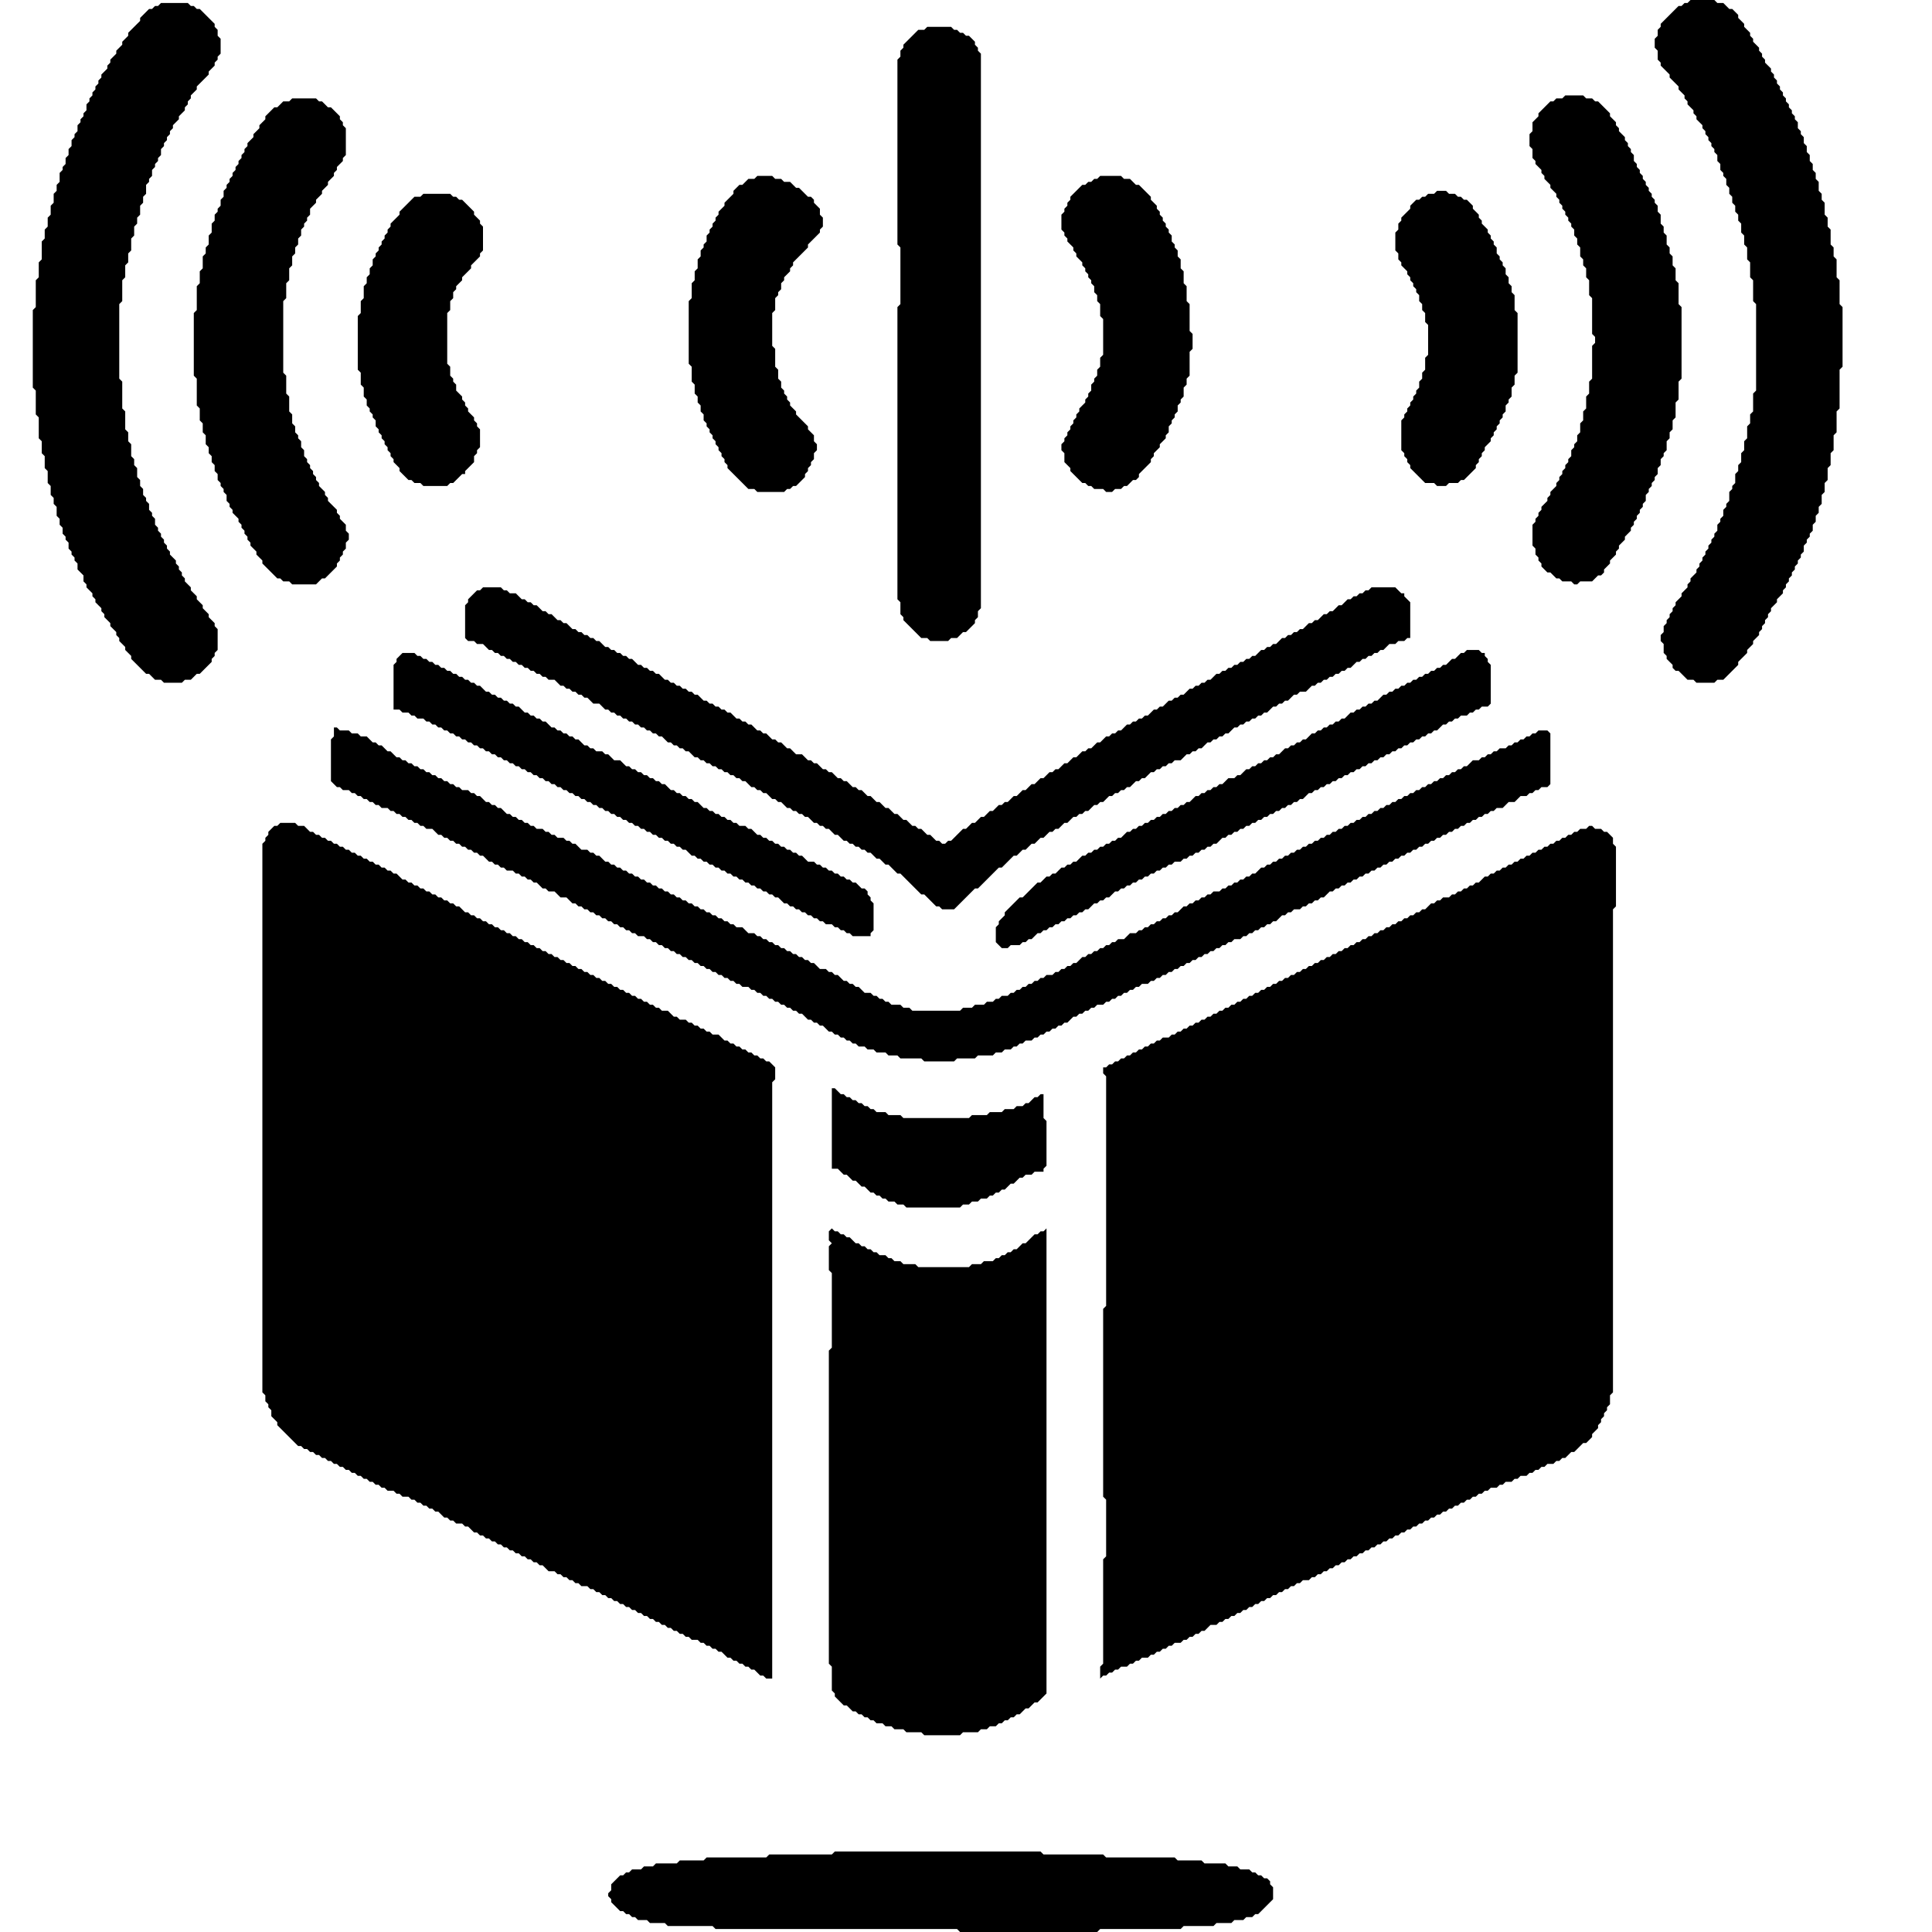 <?xml version="1.0" encoding="utf-8" ?>
<svg xmlns="http://www.w3.org/2000/svg" viewBox="228 185 588 648" width="1024" height="1024">
  <defs />
  <path d="M 478,806 477,807 456,807 455,808 435,808 434,809 426,809 425,810 418,810 417,811 414,811 413,812 410,812 409,813 408,813 407,814 406,814 403,817 403,819 402,820 402,821 403,822 403,823 406,826 407,826 408,827 409,827 410,828 411,828 412,829 415,829 416,830 421,830 422,831 437,831 438,832 519,832 520,833 566,833 567,832 594,832 595,831 605,831 606,830 611,830 612,829 615,829 616,828 618,828 619,827 620,827 625,822 625,818 624,817 624,816 623,815 622,815 621,814 620,814 619,813 618,813 617,812 614,812 613,811 610,811 609,810 602,810 601,809 593,809 592,808 569,808 568,807 548,807 547,806 Z" fill="black" stroke="none" />
<path d="M 477,597 476,598 476,601 477,602 476,603 476,611 477,612 477,637 476,638 476,743 477,744 477,752 478,753 478,754 481,757 482,757 484,759 485,759 486,760 487,760 488,761 489,761 490,762 491,762 492,763 494,763 495,764 497,764 498,765 501,765 502,766 507,766 508,767 520,767 521,766 526,766 527,765 529,765 530,764 532,764 533,763 534,763 535,762 536,762 537,761 538,761 539,760 540,760 542,758 543,758 545,756 546,756 549,753 549,597 548,598 547,598 546,599 545,599 542,602 541,602 539,604 538,604 537,605 536,605 535,606 534,606 533,607 532,607 531,608 528,608 527,609 524,609 523,610 506,610 505,609 501,609 500,608 498,608 497,607 496,607 495,606 493,606 492,605 491,605 490,604 489,604 488,603 487,603 486,602 485,602 483,600 482,600 481,599 480,599 479,598 478,598 Z" fill="black" stroke="none" /><path d="M 477,550 477,577 479,577 481,579 482,579 484,581 485,581 487,583 488,583 490,585 491,585 492,586 493,586 494,587 495,587 496,588 498,588 499,589 501,589 502,590 520,590 521,589 523,589 524,588 526,588 527,587 529,587 530,586 531,586 532,585 533,585 534,584 535,584 537,582 538,582 540,580 541,580 542,579 544,579 545,578 548,578 548,577 549,576 549,561 548,560 548,552 547,552 546,553 545,553 543,555 542,555 541,556 539,556 538,557 535,557 534,558 530,558 529,559 524,559 523,560 501,560 500,559 496,559 495,558 492,558 491,557 490,557 489,556 488,556 487,555 486,555 485,554 484,554 483,553 482,553 481,552 480,552 478,550 Z" fill="black" stroke="none" /><path d="M 731,462 730,463 728,463 727,464 726,464 725,465 724,465 723,466 722,466 721,467 720,467 719,468 718,468 717,469 716,469 715,470 714,470 713,471 712,471 711,472 710,472 709,473 708,473 707,474 706,474 705,475 704,475 703,476 702,476 701,477 700,477 699,478 698,478 697,479 696,479 694,481 693,481 692,482 691,482 690,483 689,483 688,484 687,484 686,485 685,485 684,486 682,486 681,487 680,487 679,488 678,488 676,490 675,490 674,491 673,491 672,492 671,492 670,493 669,493 668,494 667,494 666,495 665,495 664,496 663,496 662,497 661,497 660,498 659,498 658,499 657,499 656,500 655,500 654,501 653,501 652,502 651,502 650,503 649,503 648,504 647,504 646,505 645,505 644,506 643,506 642,507 641,507 640,508 639,508 638,509 637,509 636,510 635,510 634,511 633,511 632,512 631,512 630,513 629,513 628,514 627,514 626,515 625,515 624,516 623,516 622,517 621,517 620,518 619,518 618,519 617,519 616,520 615,520 614,521 613,521 612,522 611,522 610,523 609,523 608,524 607,524 606,525 605,525 604,526 603,526 602,527 601,527 600,528 599,528 598,529 597,529 596,530 595,530 594,531 593,531 592,532 591,532 590,533 588,533 587,534 586,534 585,535 584,535 583,536 582,536 581,537 580,537 579,538 578,538 577,539 576,539 575,540 574,540 573,541 572,541 571,542 570,542 569,543 568,543 568,545 569,546 569,623 568,624 568,687 569,688 569,707 568,708 568,743 567,744 567,748 568,747 569,747 570,746 571,746 572,745 573,745 574,744 576,744 577,743 578,743 579,742 580,742 581,741 583,741 584,740 585,740 586,739 587,739 588,738 589,738 590,737 591,737 592,736 594,736 595,735 596,735 597,734 598,734 599,733 600,733 601,732 602,732 604,730 606,730 607,729 608,729 609,728 610,728 611,727 612,727 613,726 614,726 615,725 616,725 617,724 618,724 619,723 620,723 621,722 622,722 623,721 624,721 625,720 626,720 627,719 628,719 629,718 630,718 631,717 632,717 633,716 634,716 635,715 637,715 638,714 639,714 640,713 641,713 642,712 643,712 644,711 645,711 646,710 647,710 648,709 649,709 650,708 651,708 652,707 653,707 654,706 655,706 656,705 657,705 658,704 659,704 660,703 661,703 662,702 663,702 664,701 665,701 666,700 667,700 668,699 669,699 670,698 671,698 672,697 673,697 674,696 675,696 676,695 677,695 678,694 679,694 680,693 681,693 682,692 683,692 684,691 685,691 686,690 687,690 688,689 689,689 690,688 691,688 692,687 693,687 694,686 695,686 696,685 697,685 698,684 700,684 701,683 702,683 703,682 705,682 706,681 707,681 708,680 710,680 711,679 712,679 713,678 714,678 715,677 716,677 717,676 719,676 720,675 721,675 722,674 723,674 725,672 726,672 729,669 730,669 732,667 732,666 734,664 734,663 735,662 735,661 736,660 736,659 737,658 737,657 738,656 738,653 739,652 739,490 740,489 740,469 739,468 739,466 737,464 736,464 735,463 733,463 732,462 Z" fill="black" stroke="none" /><path d="M 292,461 291,462 290,462 288,464 288,465 287,466 287,467 286,468 286,652 287,653 287,655 288,656 288,657 289,658 289,660 291,662 291,663 298,670 299,670 300,671 301,671 302,672 303,672 304,673 305,673 306,674 307,674 308,675 309,675 310,676 311,676 312,677 313,677 314,678 315,678 316,679 317,679 318,680 319,680 320,681 321,681 322,682 323,682 324,683 325,683 326,684 327,684 328,685 330,685 331,686 332,686 333,687 335,687 336,688 337,688 338,689 339,689 340,690 341,690 342,691 343,691 344,692 345,692 347,694 348,694 349,695 350,695 351,696 353,696 354,697 355,697 357,699 358,699 359,700 360,700 361,701 362,701 363,702 364,702 365,703 366,703 367,704 368,704 369,705 370,705 371,706 372,706 373,707 374,707 375,708 376,708 377,709 378,709 379,710 380,710 382,712 384,712 385,713 386,713 387,714 388,714 389,715 390,715 391,716 392,716 393,717 395,717 396,718 397,718 398,719 399,719 400,720 401,720 402,721 403,721 404,722 405,722 406,723 407,723 408,724 409,724 410,725 411,725 412,726 413,726 414,727 415,727 416,728 417,728 418,729 419,729 420,730 421,730 422,731 423,731 424,732 425,732 426,733 427,733 428,734 429,734 430,735 432,735 433,736 434,736 435,737 436,737 437,738 438,738 439,739 440,739 442,741 443,741 444,742 445,742 446,743 447,743 448,744 449,744 450,745 451,745 453,747 454,747 455,748 457,748 457,548 458,547 458,543 456,541 455,541 454,540 453,540 452,539 451,539 450,538 449,538 448,537 447,537 446,536 445,536 444,535 443,535 442,534 441,534 439,532 437,532 436,531 435,531 434,530 433,530 432,529 431,529 430,528 429,528 428,527 426,527 425,526 424,526 422,524 420,524 419,523 418,523 417,522 416,522 415,521 414,521 413,520 412,520 411,519 410,519 409,518 408,518 407,517 406,517 405,516 404,516 403,515 402,515 401,514 400,514 399,513 398,513 397,512 396,512 395,511 394,511 393,510 392,510 391,509 390,509 389,508 388,508 387,507 386,507 385,506 384,506 383,505 382,505 381,504 380,504 379,503 378,503 377,502 376,502 375,501 374,501 373,500 372,500 371,499 370,499 369,498 368,498 367,497 366,497 365,496 364,496 363,495 362,495 361,494 360,494 359,493 358,493 357,492 356,492 355,491 354,491 352,489 351,489 350,488 349,488 348,487 347,487 346,486 345,486 344,485 343,485 342,484 341,484 340,483 339,483 338,482 337,482 336,481 335,481 334,480 333,480 331,478 330,478 329,477 328,477 327,476 326,476 325,475 324,475 323,474 322,474 321,473 320,473 319,472 318,472 317,471 316,471 315,470 314,470 313,469 312,469 311,468 310,468 309,467 308,467 307,466 306,466 305,465 304,465 303,464 302,464 300,462 298,462 297,461 Z" fill="black" stroke="none" /><path d="M 310,429 310,432 309,433 309,447 311,449 312,449 313,450 315,450 316,451 317,451 318,452 319,452 320,453 321,453 322,454 323,454 324,455 325,455 326,456 328,456 329,457 330,457 331,458 332,458 333,459 334,459 335,460 336,460 337,461 338,461 339,462 340,462 341,463 343,463 345,465 346,465 347,466 348,466 349,467 350,467 351,468 352,468 353,469 354,469 355,470 356,470 357,471 358,471 359,472 360,472 362,474 363,474 364,475 365,475 366,476 367,476 368,477 370,477 371,478 372,478 373,479 374,479 375,480 376,480 377,481 378,481 380,483 381,483 382,484 384,484 386,486 388,486 390,488 391,488 392,489 393,489 394,490 395,490 396,491 397,491 398,492 399,492 400,493 401,493 402,494 403,494 404,495 405,495 406,496 407,496 408,497 409,497 410,498 411,498 412,499 414,499 415,500 416,500 417,501 418,501 419,502 420,502 421,503 422,503 423,504 424,504 425,505 426,505 427,506 428,506 429,507 430,507 431,508 432,508 433,509 434,509 435,510 436,510 437,511 438,511 439,512 440,512 441,513 442,513 443,514 444,514 445,515 446,515 447,516 449,516 450,517 451,517 452,518 453,518 454,519 455,519 456,520 457,520 458,521 459,521 460,522 461,522 462,523 463,523 464,524 465,524 466,525 467,525 469,527 470,527 471,528 472,528 473,529 474,529 476,531 477,531 478,532 479,532 480,533 481,533 482,534 483,534 484,535 485,535 486,536 488,536 489,537 491,537 492,538 495,538 496,539 499,539 500,540 507,540 508,541 518,541 519,540 525,540 526,539 531,539 532,538 534,538 535,537 537,537 538,536 539,536 540,535 541,535 542,534 544,534 545,533 546,533 547,532 548,532 549,531 550,531 551,530 552,530 553,529 554,529 555,528 556,528 558,526 559,526 560,525 561,525 562,524 563,524 564,523 565,523 566,522 568,522 569,521 570,521 571,520 572,520 573,519 574,519 575,518 576,518 577,517 578,517 579,516 580,516 581,515 583,515 584,514 585,514 586,513 587,513 588,512 589,512 590,511 591,511 592,510 593,510 594,509 595,509 596,508 597,508 598,507 599,507 600,506 601,506 602,505 603,505 604,504 605,504 606,503 607,503 608,502 609,502 610,501 611,501 612,500 614,500 615,499 616,499 617,498 618,498 619,497 620,497 621,496 622,496 623,495 624,495 625,494 626,494 628,492 629,492 630,491 631,491 632,490 634,490 635,489 636,489 637,488 638,488 639,487 640,487 641,486 642,486 644,484 645,484 646,483 647,483 648,482 649,482 650,481 651,481 652,480 653,480 654,479 655,479 656,478 657,478 658,477 659,477 660,476 661,476 662,475 663,475 664,474 665,474 666,473 667,473 668,472 669,472 670,471 671,471 672,470 673,470 674,469 675,469 676,468 677,468 678,467 679,467 680,466 681,466 682,465 683,465 684,464 685,464 686,463 687,463 688,462 689,462 690,461 691,461 692,460 693,460 694,459 695,459 696,458 697,458 698,457 699,457 700,456 702,456 704,454 706,454 708,452 710,452 711,451 712,451 713,450 714,450 715,449 717,449 718,448 718,431 717,430 714,430 713,431 712,431 711,432 710,432 709,433 708,433 707,434 706,434 705,435 704,435 703,436 701,436 700,437 699,437 698,438 697,438 696,439 695,439 694,440 692,440 690,442 689,442 688,443 687,443 686,444 685,444 684,445 683,445 682,446 681,446 680,447 679,447 678,448 677,448 676,449 675,449 674,450 673,450 672,451 671,451 670,452 669,452 668,453 667,453 666,454 665,454 664,455 663,455 662,456 661,456 660,457 659,457 658,458 657,458 656,459 655,459 654,460 653,460 652,461 651,461 650,462 649,462 648,463 647,463 646,464 645,464 644,465 643,465 642,466 641,466 640,467 639,467 638,468 637,468 636,469 635,469 634,470 633,470 632,471 631,471 630,472 629,472 628,473 627,473 626,474 625,474 624,475 623,475 622,476 621,476 619,478 618,478 617,479 616,479 615,480 614,480 613,481 612,481 611,482 610,482 609,483 608,483 607,484 605,484 604,485 603,485 602,486 601,486 600,487 599,487 598,488 597,488 596,489 595,489 593,491 592,491 591,492 590,492 589,493 588,493 587,494 586,494 585,495 584,495 583,496 582,496 581,497 580,497 579,498 577,498 575,500 573,500 572,501 571,501 570,502 569,502 568,503 567,503 566,504 565,504 564,505 563,505 562,506 561,506 559,508 558,508 557,509 556,509 555,510 554,510 553,511 552,511 551,512 549,512 548,513 547,513 546,514 545,514 544,515 543,515 542,516 541,516 540,517 539,517 538,518 537,518 536,519 534,519 533,520 532,520 531,521 529,521 528,522 525,522 524,523 521,523 520,524 504,524 503,523 501,523 500,522 497,522 496,521 495,521 494,520 493,520 492,519 491,519 490,518 488,518 486,516 485,516 484,515 483,515 482,514 481,514 479,512 478,512 477,511 476,511 475,510 473,510 471,508 470,508 469,507 468,507 467,506 466,506 465,505 464,505 463,504 462,504 461,503 460,503 459,502 458,502 457,501 456,501 455,500 454,500 453,499 452,499 451,498 449,498 447,496 445,496 444,495 443,495 442,494 441,494 440,493 439,493 438,492 437,492 436,491 435,491 434,490 433,490 432,489 431,489 430,488 429,488 428,487 427,487 426,486 425,486 424,485 423,485 422,484 421,484 420,483 419,483 418,482 417,482 416,481 415,481 414,480 413,480 412,479 411,479 410,478 409,478 408,477 407,477 406,476 405,476 404,475 403,475 402,474 401,474 399,472 398,472 397,471 396,471 395,470 393,470 391,468 390,468 389,467 388,467 387,466 385,466 384,465 383,465 382,464 381,464 380,463 378,463 377,462 376,462 375,461 374,461 373,460 372,460 371,459 370,459 369,458 368,458 366,456 365,456 364,455 363,455 362,454 361,454 359,452 358,452 357,451 356,451 355,450 353,450 352,449 351,449 350,448 349,448 348,447 347,447 346,446 345,446 344,445 343,445 342,444 341,444 340,443 339,443 338,442 337,442 336,441 335,441 334,440 333,440 332,439 331,439 329,437 328,437 326,435 325,435 324,434 323,434 321,432 319,432 318,431 316,431 315,430 312,430 311,429 Z" fill="black" stroke="none" /><path d="M 333,404 331,406 331,407 330,408 330,423 332,423 333,424 335,424 336,425 337,425 338,426 340,426 341,427 342,427 343,428 344,428 345,429 346,429 347,430 348,430 349,431 350,431 351,432 352,432 353,433 354,433 355,434 356,434 357,435 358,435 359,436 360,436 361,437 362,437 363,438 364,438 365,439 366,439 367,440 368,440 369,441 370,441 371,442 372,442 373,443 374,443 375,444 376,444 377,445 378,445 379,446 380,446 381,447 382,447 383,448 384,448 385,449 386,449 387,450 388,450 389,451 390,451 391,452 392,452 393,453 394,453 395,454 396,454 397,455 398,455 399,456 400,456 401,457 402,457 403,458 404,458 405,459 406,459 407,460 408,460 409,461 410,461 411,462 412,462 413,463 414,463 415,464 416,464 417,465 418,465 419,466 420,466 421,467 422,467 423,468 424,468 425,469 426,469 427,470 428,470 430,472 431,472 432,473 433,473 434,474 435,474 436,475 437,475 438,476 439,476 440,477 441,477 442,478 443,478 444,479 445,479 446,480 447,480 448,481 449,481 450,482 451,482 452,483 453,483 454,484 455,484 456,485 457,485 458,486 459,486 461,488 462,488 463,489 464,489 465,490 466,490 467,491 468,491 469,492 470,492 471,493 472,493 473,494 474,494 475,495 477,495 478,496 479,496 480,497 481,497 482,498 483,498 484,499 490,499 490,498 491,497 491,488 490,487 490,486 489,485 489,484 488,483 487,483 485,481 484,481 483,480 482,480 481,479 480,479 479,478 478,478 477,477 476,477 475,476 474,476 473,475 472,475 471,474 469,474 467,472 466,472 465,471 464,471 463,470 462,470 461,469 460,469 459,468 458,468 457,467 456,467 455,466 454,466 453,465 452,465 450,463 449,463 448,462 446,462 445,461 444,461 443,460 442,460 441,459 440,459 439,458 438,458 437,457 436,457 435,456 434,456 432,454 431,454 430,453 429,453 428,452 427,452 426,451 425,451 424,450 423,450 421,448 420,448 419,447 418,447 417,446 416,446 415,445 414,445 413,444 412,444 411,443 410,443 409,442 408,442 406,440 404,440 402,438 401,438 400,437 398,437 397,436 396,436 395,435 394,435 392,433 391,433 390,432 389,432 388,431 387,431 386,430 385,430 384,429 383,429 381,427 380,427 379,426 378,426 377,425 376,425 375,424 374,424 372,422 371,422 370,421 369,421 368,420 367,420 366,419 365,419 364,418 363,418 362,417 361,417 359,415 358,415 357,414 356,414 355,413 354,413 353,412 352,412 351,411 350,411 349,410 348,410 347,409 346,409 345,408 344,408 343,407 342,407 341,406 340,406 339,405 338,405 337,404 Z" fill="black" stroke="none" /><path d="M 690,403 689,404 688,404 686,406 685,406 683,408 682,408 681,409 680,409 679,410 678,410 677,411 676,411 675,412 674,412 673,413 672,413 671,414 670,414 669,415 668,415 667,416 666,416 665,417 664,417 663,418 662,418 660,420 659,420 658,421 657,421 656,422 655,422 654,423 653,423 652,424 651,424 649,426 648,426 647,427 646,427 645,428 644,428 643,429 642,429 641,430 640,430 639,431 638,431 636,433 635,433 634,434 633,434 632,435 631,435 630,436 629,436 627,438 626,438 625,439 624,439 623,440 622,440 621,441 620,441 619,442 618,442 617,443 616,443 614,445 613,445 612,446 610,446 608,448 607,448 606,449 605,449 604,450 603,450 602,451 601,451 600,452 599,452 597,454 596,454 595,455 594,455 593,456 592,456 591,457 590,457 589,458 588,458 587,459 586,459 585,460 584,460 583,461 582,461 581,462 580,462 579,463 578,463 577,464 576,464 574,466 573,466 572,467 571,467 570,468 569,468 568,469 567,469 566,470 565,470 564,471 563,471 562,472 561,472 559,474 558,474 557,475 556,475 555,476 554,476 552,478 551,478 550,479 549,479 547,481 546,481 541,486 540,486 535,491 535,492 533,494 533,495 532,496 532,501 534,503 536,503 537,502 540,502 541,501 542,501 543,500 544,500 546,498 547,498 548,497 549,497 550,496 551,496 552,495 553,495 554,494 555,494 556,493 557,493 558,492 559,492 560,491 561,491 562,490 563,490 565,488 566,488 567,487 568,487 569,486 570,486 572,484 573,484 574,483 575,483 576,482 577,482 578,481 579,481 580,480 581,480 582,479 583,479 584,478 585,478 586,477 587,477 588,476 589,476 590,475 591,475 592,474 594,474 595,473 596,473 597,472 598,472 599,471 600,471 601,470 602,470 603,469 604,469 605,468 606,468 608,466 609,466 610,465 611,465 612,464 613,464 614,463 615,463 616,462 617,462 618,461 619,461 620,460 621,460 622,459 623,459 624,458 625,458 626,457 627,457 628,456 629,456 630,455 631,455 632,454 633,454 634,453 635,453 637,451 638,451 639,450 640,450 641,449 642,449 643,448 644,448 645,447 646,447 647,446 648,446 649,445 650,445 651,444 652,444 653,443 654,443 655,442 656,442 657,441 658,441 659,440 660,440 661,439 662,439 663,438 664,438 665,437 666,437 667,436 668,436 669,435 670,435 671,434 672,434 673,433 674,433 675,432 676,432 677,431 678,431 679,430 680,430 682,428 683,428 684,427 685,427 686,426 687,426 688,425 690,425 691,424 692,424 693,423 694,423 695,422 697,422 698,421 698,408 697,407 697,406 696,405 696,404 695,404 694,403 Z" fill="black" stroke="none" /><path d="M 360,382 359,383 358,383 355,386 355,387 354,388 354,399 355,400 357,400 358,401 360,401 362,403 363,403 364,404 365,404 366,405 367,405 368,406 369,406 370,407 371,407 372,408 373,408 374,409 375,409 376,410 377,410 378,411 379,411 380,412 381,412 382,413 384,413 386,415 387,415 388,416 389,416 390,417 391,417 392,418 393,418 394,419 395,419 397,421 399,421 401,423 402,423 403,424 404,424 405,425 406,425 407,426 408,426 409,427 410,427 411,428 412,428 413,429 414,429 415,430 416,430 417,431 418,431 419,432 420,432 422,434 423,434 424,435 425,435 426,436 427,436 428,437 429,437 431,439 432,439 433,440 434,440 435,441 436,441 437,442 438,442 439,443 440,443 441,444 442,444 443,445 444,445 445,446 446,446 447,447 448,447 450,449 451,449 452,450 453,450 454,451 455,451 457,453 458,453 459,454 460,454 462,456 463,456 464,457 465,457 466,458 467,458 468,459 469,459 471,461 472,461 473,462 474,462 475,463 476,463 478,465 479,465 481,467 482,467 483,468 484,468 485,469 486,469 487,470 488,470 489,471 490,471 492,473 493,473 495,475 496,475 499,478 500,478 507,485 508,485 512,489 513,489 514,490 518,490 525,483 526,483 533,476 534,476 538,472 539,472 541,470 542,470 544,468 545,468 547,466 548,466 550,464 551,464 552,463 553,463 555,461 556,461 558,459 559,459 560,458 561,458 562,457 563,457 565,455 566,455 567,454 568,454 570,452 571,452 572,451 573,451 574,450 575,450 576,449 577,449 579,447 580,447 581,446 582,446 584,444 585,444 586,443 587,443 588,442 589,442 590,441 591,441 592,440 594,440 596,438 597,438 598,437 599,437 600,436 601,436 603,434 604,434 605,433 606,433 607,432 608,432 609,431 610,431 612,429 613,429 614,428 615,428 616,427 617,427 618,426 619,426 620,425 621,425 622,424 623,424 625,422 626,422 627,421 628,421 629,420 630,420 632,418 633,418 634,417 636,417 638,415 639,415 640,414 641,414 642,413 643,413 644,412 645,412 646,411 647,411 648,410 649,410 650,409 651,409 653,407 654,407 655,406 656,406 657,405 658,405 659,404 660,404 661,403 662,403 664,401 666,401 667,400 669,400 670,399 671,399 671,387 669,385 669,384 668,384 666,382 658,382 657,383 656,383 655,384 654,384 653,385 652,385 651,386 650,386 648,388 647,388 645,390 644,390 643,391 642,391 640,393 639,393 638,394 637,394 635,396 634,396 633,397 632,397 631,398 630,398 629,399 628,399 626,401 625,401 624,402 623,402 622,403 621,403 619,405 618,405 617,406 616,406 615,407 614,407 613,408 612,408 611,409 610,409 609,410 608,410 607,411 606,411 604,413 603,413 602,414 601,414 600,415 599,415 598,416 597,416 595,418 594,418 593,419 592,419 591,420 590,420 588,422 587,422 586,423 585,423 583,425 582,425 581,426 580,426 579,427 578,427 577,428 576,428 574,430 573,430 572,431 571,431 570,432 569,432 567,434 566,434 564,436 563,436 562,437 561,437 559,439 558,439 556,441 555,441 553,443 552,443 551,444 550,444 548,446 547,446 545,448 544,448 542,450 541,450 539,452 538,452 536,454 535,454 534,455 533,455 531,457 530,457 528,459 527,459 525,461 524,461 522,463 521,463 517,467 516,467 515,468 514,468 513,467 512,467 510,465 509,465 507,463 506,463 505,462 504,462 502,460 501,460 499,458 498,458 496,456 495,456 493,454 492,454 490,452 489,452 487,450 486,450 485,449 484,449 482,447 481,447 480,446 479,446 477,444 476,444 475,443 474,443 472,441 471,441 470,440 469,440 467,438 465,438 463,436 462,436 460,434 459,434 458,433 457,433 455,431 454,431 453,430 452,430 450,428 449,428 448,427 447,427 446,426 445,426 443,424 442,424 441,423 440,423 439,422 438,422 437,421 436,421 435,420 434,420 432,418 431,418 430,417 429,417 428,416 427,416 426,415 425,415 424,414 423,414 422,413 421,413 419,411 418,411 417,410 416,410 415,409 414,409 413,408 412,408 410,406 409,406 408,405 407,405 406,404 405,404 404,403 403,403 402,402 401,402 399,400 398,400 397,399 396,399 395,398 394,398 393,397 392,397 391,396 390,396 388,394 387,394 386,393 385,393 383,391 382,391 381,390 380,390 378,388 377,388 376,387 375,387 374,386 373,386 371,384 369,384 368,383 367,383 366,382 Z" fill="black" stroke="none" /><path d="M 340,250 339,251 337,251 332,256 332,257 329,260 329,261 328,262 328,263 327,264 327,265 326,266 326,267 325,268 325,269 324,270 324,271 323,272 323,274 322,275 322,277 321,278 321,280 320,281 320,285 319,286 319,290 318,291 318,309 319,310 319,314 320,315 320,318 321,319 321,321 322,322 322,323 323,324 323,325 324,326 324,328 325,329 325,330 326,331 326,332 327,333 327,334 328,335 328,336 329,337 329,338 330,339 330,340 332,342 332,343 335,346 336,346 337,347 339,347 340,348 348,348 349,347 350,347 353,344 354,344 354,343 357,340 357,338 358,337 358,336 359,335 359,329 358,328 358,327 357,326 357,325 355,323 355,322 354,321 354,320 353,319 353,318 351,316 351,314 350,313 350,312 349,311 349,308 348,307 348,290 349,289 349,286 350,285 350,283 351,282 351,281 353,279 353,278 356,275 356,274 359,271 359,270 360,269 360,261 359,260 359,259 357,257 357,256 353,252 352,252 351,251 350,251 349,250 Z" fill="black" stroke="none" /><path d="M 680,249 679,250 677,250 676,251 675,251 674,252 673,252 671,254 671,255 668,258 668,259 667,260 667,262 666,263 666,269 667,270 667,272 668,273 668,274 670,276 670,277 671,278 671,279 672,280 672,281 673,282 673,283 674,284 674,286 675,287 675,289 676,290 676,293 677,294 677,304 676,305 676,309 675,310 675,312 674,313 674,315 673,316 673,317 672,318 672,319 671,320 671,321 670,322 670,323 669,324 669,325 668,326 668,336 669,337 669,338 670,339 670,340 671,341 671,342 676,347 679,347 680,348 683,348 684,347 687,347 688,346 689,346 693,342 693,341 694,340 694,339 695,338 695,337 696,336 696,335 698,333 698,332 699,331 699,330 700,329 700,328 701,327 701,326 702,325 702,324 703,323 703,321 704,320 704,319 705,318 705,315 706,314 706,311 707,310 707,290 706,289 706,284 705,283 705,281 704,280 704,278 703,277 703,275 702,274 702,273 701,272 701,271 700,270 700,268 699,267 699,266 698,265 698,264 697,263 697,262 695,260 695,259 694,258 694,257 692,255 692,254 690,252 689,252 688,251 687,251 686,250 684,250 683,249 Z" fill="black" stroke="none" /><path d="M 567,244 566,245 565,245 564,246 563,246 562,247 561,247 557,251 557,252 556,253 556,254 555,255 555,256 554,257 554,262 555,263 555,264 556,265 556,266 558,268 558,269 559,270 559,271 561,273 561,274 562,275 562,276 563,277 563,278 564,279 564,280 565,281 565,283 566,284 566,286 567,287 567,291 568,292 568,304 567,305 567,308 566,309 566,311 565,312 565,313 564,314 564,316 563,317 563,318 562,319 562,320 560,322 560,323 559,324 559,325 558,326 558,327 557,328 557,329 556,330 556,331 555,332 555,333 554,334 554,336 555,337 555,340 557,342 557,343 561,347 562,347 563,348 564,348 565,349 568,349 569,350 571,350 572,349 574,349 575,348 576,348 578,346 579,346 580,345 580,344 584,340 584,339 585,338 585,337 587,335 587,334 589,332 589,331 590,330 590,328 591,327 591,326 592,325 592,324 593,323 593,321 594,320 594,319 595,318 595,315 596,314 596,312 597,311 597,303 598,302 598,297 597,296 597,287 596,286 596,281 595,280 595,276 594,275 594,272 593,271 593,269 592,268 592,267 591,266 591,264 590,263 590,262 589,261 589,260 588,259 588,258 587,257 587,256 586,255 586,254 584,252 584,251 580,247 579,247 577,245 575,245 574,244 Z" fill="black" stroke="none" /><path d="M 452,244 451,245 449,245 447,247 446,247 444,249 444,250 441,253 441,254 439,256 439,257 438,258 438,259 437,260 437,261 436,262 436,263 435,264 435,266 434,267 434,268 433,269 433,271 432,272 432,275 431,276 431,279 430,280 430,285 429,286 429,307 430,308 430,313 431,314 431,317 432,318 432,320 433,321 433,323 434,324 434,326 435,327 435,328 436,329 436,330 437,331 437,332 438,333 438,334 439,335 439,336 440,337 440,338 441,339 441,340 442,341 442,342 449,349 451,349 452,350 461,350 462,349 463,349 464,348 465,348 468,345 468,344 469,343 469,342 470,341 470,340 471,339 471,337 472,336 472,334 471,333 471,331 469,329 469,328 465,324 465,323 463,321 463,320 462,319 462,318 461,317 461,316 460,315 460,313 459,312 459,309 458,308 458,302 457,301 457,290 458,289 458,285 459,284 459,283 460,282 460,280 461,279 461,278 463,276 463,275 464,274 464,273 469,268 469,267 473,263 473,262 474,261 474,258 473,257 473,255 471,253 471,252 470,251 469,251 466,248 465,248 463,246 461,246 460,245 458,245 457,244 Z" fill="black" stroke="none" /><path d="M 296,218 295,219 293,219 291,221 290,221 287,224 287,225 285,227 285,228 283,230 283,231 281,233 281,234 280,235 280,236 279,237 279,238 278,239 278,240 277,241 277,242 276,243 276,244 275,245 275,246 274,247 274,248 273,249 273,251 272,252 272,254 271,255 271,256 270,257 270,259 269,260 269,263 268,264 268,267 267,268 267,270 266,271 266,275 265,276 265,280 264,281 264,289 263,290 263,311 264,312 264,321 265,322 265,326 266,327 266,330 267,331 267,334 268,335 268,337 269,338 269,340 270,341 270,343 271,344 271,346 272,347 272,348 273,349 273,350 274,351 274,353 275,354 275,355 276,356 276,357 278,359 278,360 279,361 279,362 280,363 280,364 281,365 281,366 282,367 282,368 284,370 284,371 286,373 286,374 291,379 292,379 293,380 295,380 296,381 304,381 306,379 307,379 311,375 311,374 312,373 312,372 313,371 313,370 314,369 314,367 315,366 315,364 314,363 314,361 312,359 312,358 311,357 311,356 308,353 308,352 307,351 307,350 305,348 305,347 304,346 304,345 303,344 303,343 302,342 302,341 301,340 301,339 300,338 300,336 299,335 299,333 298,332 298,331 297,330 297,328 296,327 296,324 295,323 295,318 294,317 294,311 293,310 293,286 294,285 294,280 295,279 295,275 296,274 296,271 297,270 297,268 298,267 298,265 299,264 299,262 300,261 300,260 301,259 301,258 302,257 302,255 304,253 304,252 306,250 306,249 308,247 308,246 310,244 310,243 311,242 311,241 313,239 313,238 314,237 314,228 313,227 313,226 312,225 312,224 309,221 308,221 306,219 305,219 304,218 Z" fill="black" stroke="none" /><path d="M 723,217 722,218 720,218 719,219 718,219 714,223 714,224 712,226 712,229 711,230 711,234 712,235 712,238 713,239 713,240 715,242 715,243 716,244 716,245 718,247 718,248 720,250 720,251 721,252 721,253 722,254 722,255 723,256 723,257 724,258 724,259 725,260 725,261 726,262 726,264 727,265 727,267 728,268 728,271 729,272 729,274 730,275 730,278 731,279 731,284 732,285 732,297 733,298 733,300 732,301 732,312 731,313 731,317 730,318 730,322 729,323 729,326 728,327 728,330 727,331 727,333 726,334 726,335 725,336 725,338 724,339 724,340 723,341 723,342 722,343 722,344 721,345 721,346 720,347 720,348 718,350 718,351 717,352 717,353 715,355 715,356 714,357 714,358 713,359 713,360 712,361 712,368 713,369 713,371 714,372 714,373 715,374 715,375 717,377 718,377 720,379 721,379 722,380 725,380 726,381 727,381 728,380 732,380 734,378 735,378 736,377 736,376 738,374 738,373 740,371 740,370 741,369 741,368 743,366 743,365 745,363 745,362 746,361 746,360 747,359 747,358 748,357 748,356 749,355 749,354 750,353 750,351 751,350 751,349 752,348 752,347 753,346 753,345 754,344 754,342 755,341 755,339 756,338 756,337 757,336 757,333 758,332 758,330 759,329 759,326 760,325 760,320 761,319 761,313 762,312 762,288 761,287 761,280 760,279 760,275 759,274 759,271 758,270 758,268 757,267 757,264 756,263 756,261 755,260 755,257 754,256 754,254 753,253 753,252 752,251 752,250 751,249 751,248 750,247 750,246 749,245 749,244 748,243 748,242 747,241 747,240 746,239 746,237 745,236 745,235 744,234 744,233 743,232 743,231 741,229 741,228 740,227 740,226 738,224 738,223 734,219 733,219 732,218 730,218 729,217 Z" fill="black" stroke="none" /><path d="M 509,194 508,195 506,195 501,200 501,201 500,202 500,204 499,205 499,267 500,268 500,287 499,288 499,386 500,387 500,391 501,392 501,393 507,399 509,399 510,400 516,400 517,399 519,399 521,397 522,397 525,394 525,393 526,392 526,390 527,389 527,203 526,202 526,201 525,200 525,199 523,197 522,197 521,196 520,196 519,195 518,195 517,194 Z" fill="black" stroke="none" /><path d="M 252,186 251,187 250,187 249,188 248,188 245,191 245,192 241,196 241,197 239,199 239,200 237,202 237,203 235,205 235,206 234,207 234,208 232,210 232,211 231,212 231,213 230,214 230,215 229,216 229,217 228,218 228,219 227,220 227,222 226,223 226,224 225,225 225,226 224,227 224,229 223,230 223,231 222,232 222,234 221,235 221,237 220,238 220,240 219,241 219,242 218,243 218,246 217,247 217,249 216,250 216,253 215,254 215,257 214,258 214,261 213,262 213,265 212,266 212,272 211,273 211,278 210,279 210,288 209,289 209,315 210,316 210,324 211,325 211,332 212,333 212,337 213,338 213,342 214,343 214,347 215,348 215,351 216,352 216,354 217,355 217,358 218,359 218,361 219,362 219,364 220,365 220,366 221,367 221,369 222,370 222,371 223,372 223,373 224,374 224,376 226,378 226,380 227,381 227,382 229,384 229,385 230,386 230,387 232,389 232,390 233,391 233,392 235,394 235,395 237,397 237,398 238,399 238,400 240,402 240,403 242,405 242,406 247,411 248,411 250,413 252,413 253,414 259,414 260,413 262,413 264,411 265,411 269,407 269,406 270,405 270,404 271,403 271,396 270,395 270,394 268,392 268,391 266,389 266,388 264,386 264,385 262,383 262,382 260,380 260,379 259,378 259,377 258,376 258,375 257,374 257,373 255,371 255,370 254,369 254,368 253,367 253,366 252,365 252,364 251,363 251,362 250,361 250,359 249,358 249,357 248,356 248,354 247,353 247,352 246,351 246,349 245,348 245,346 244,345 244,342 243,341 243,339 242,338 242,334 241,333 241,330 240,329 240,323 239,322 239,313 238,312 238,287 239,286 239,279 240,278 240,274 241,273 241,270 242,269 242,265 243,264 243,261 244,260 244,258 245,257 245,254 246,253 246,251 247,250 247,247 248,246 248,245 249,244 249,242 250,241 250,240 251,239 251,238 252,237 252,235 253,234 253,233 254,232 254,231 255,230 255,229 256,228 256,227 258,225 258,224 260,222 260,221 261,220 261,219 262,218 262,217 264,215 264,214 268,210 268,209 270,207 270,206 271,205 271,204 272,203 272,198 271,197 271,195 270,194 270,193 265,188 264,188 263,187 262,187 261,186 Z" fill="black" stroke="none" /><path d="M 765,185 764,186 763,186 762,187 761,187 755,193 755,194 754,195 754,197 753,198 753,201 754,202 754,205 755,206 755,207 758,210 758,211 761,214 761,215 763,217 763,218 764,219 764,220 766,222 766,223 767,224 767,225 769,227 769,228 770,229 770,230 771,231 771,232 772,233 772,234 773,235 773,236 774,237 774,239 775,240 775,242 776,243 776,244 777,245 777,247 778,248 778,250 779,251 779,253 780,254 780,256 781,257 781,259 782,260 782,263 783,264 783,267 784,268 784,272 785,273 785,278 786,279 786,286 787,287 787,316 786,317 786,323 785,324 785,327 784,328 784,332 783,333 783,336 782,337 782,340 781,341 781,343 780,344 780,347 779,348 779,349 778,350 778,353 777,354 777,355 776,356 776,358 775,359 775,360 774,361 774,363 773,364 773,365 772,366 772,367 771,368 771,369 770,370 770,371 769,372 769,373 768,374 768,375 767,376 767,377 765,379 765,380 764,381 764,382 762,384 762,385 760,387 760,388 759,389 759,390 758,391 758,392 757,393 757,394 756,395 756,397 755,398 755,400 756,401 756,404 757,405 757,406 759,408 759,409 760,410 761,410 764,413 766,413 767,414 773,414 774,413 776,413 781,408 781,407 784,404 784,403 786,401 786,400 788,398 788,397 789,396 789,395 790,394 790,393 791,392 791,391 792,390 792,389 794,387 794,386 796,384 796,383 797,382 797,381 798,380 798,379 799,378 799,377 800,376 800,375 801,374 801,373 802,372 802,371 803,370 803,368 804,367 804,366 805,365 805,364 806,363 806,361 807,360 807,358 808,357 808,355 809,354 809,351 810,350 810,347 811,346 811,342 812,341 812,337 813,336 813,331 814,330 814,323 815,322 815,309 816,308 816,288 815,287 815,279 814,278 814,272 813,271 813,268 812,267 812,262 811,261 811,258 810,257 810,253 809,252 809,250 808,249 808,246 807,245 807,243 806,242 806,240 805,239 805,237 804,236 804,234 803,233 803,231 802,230 802,229 801,228 801,226 800,225 800,224 799,223 799,222 798,221 798,220 797,219 797,218 796,217 796,216 795,215 795,214 794,213 794,212 793,211 793,210 792,209 792,208 790,206 790,205 789,204 789,203 788,202 788,201 786,199 786,198 785,197 785,196 783,194 783,193 781,191 781,190 779,188 778,188 776,186 774,186 773,185 Z" fill="black" stroke="none" /></svg>

